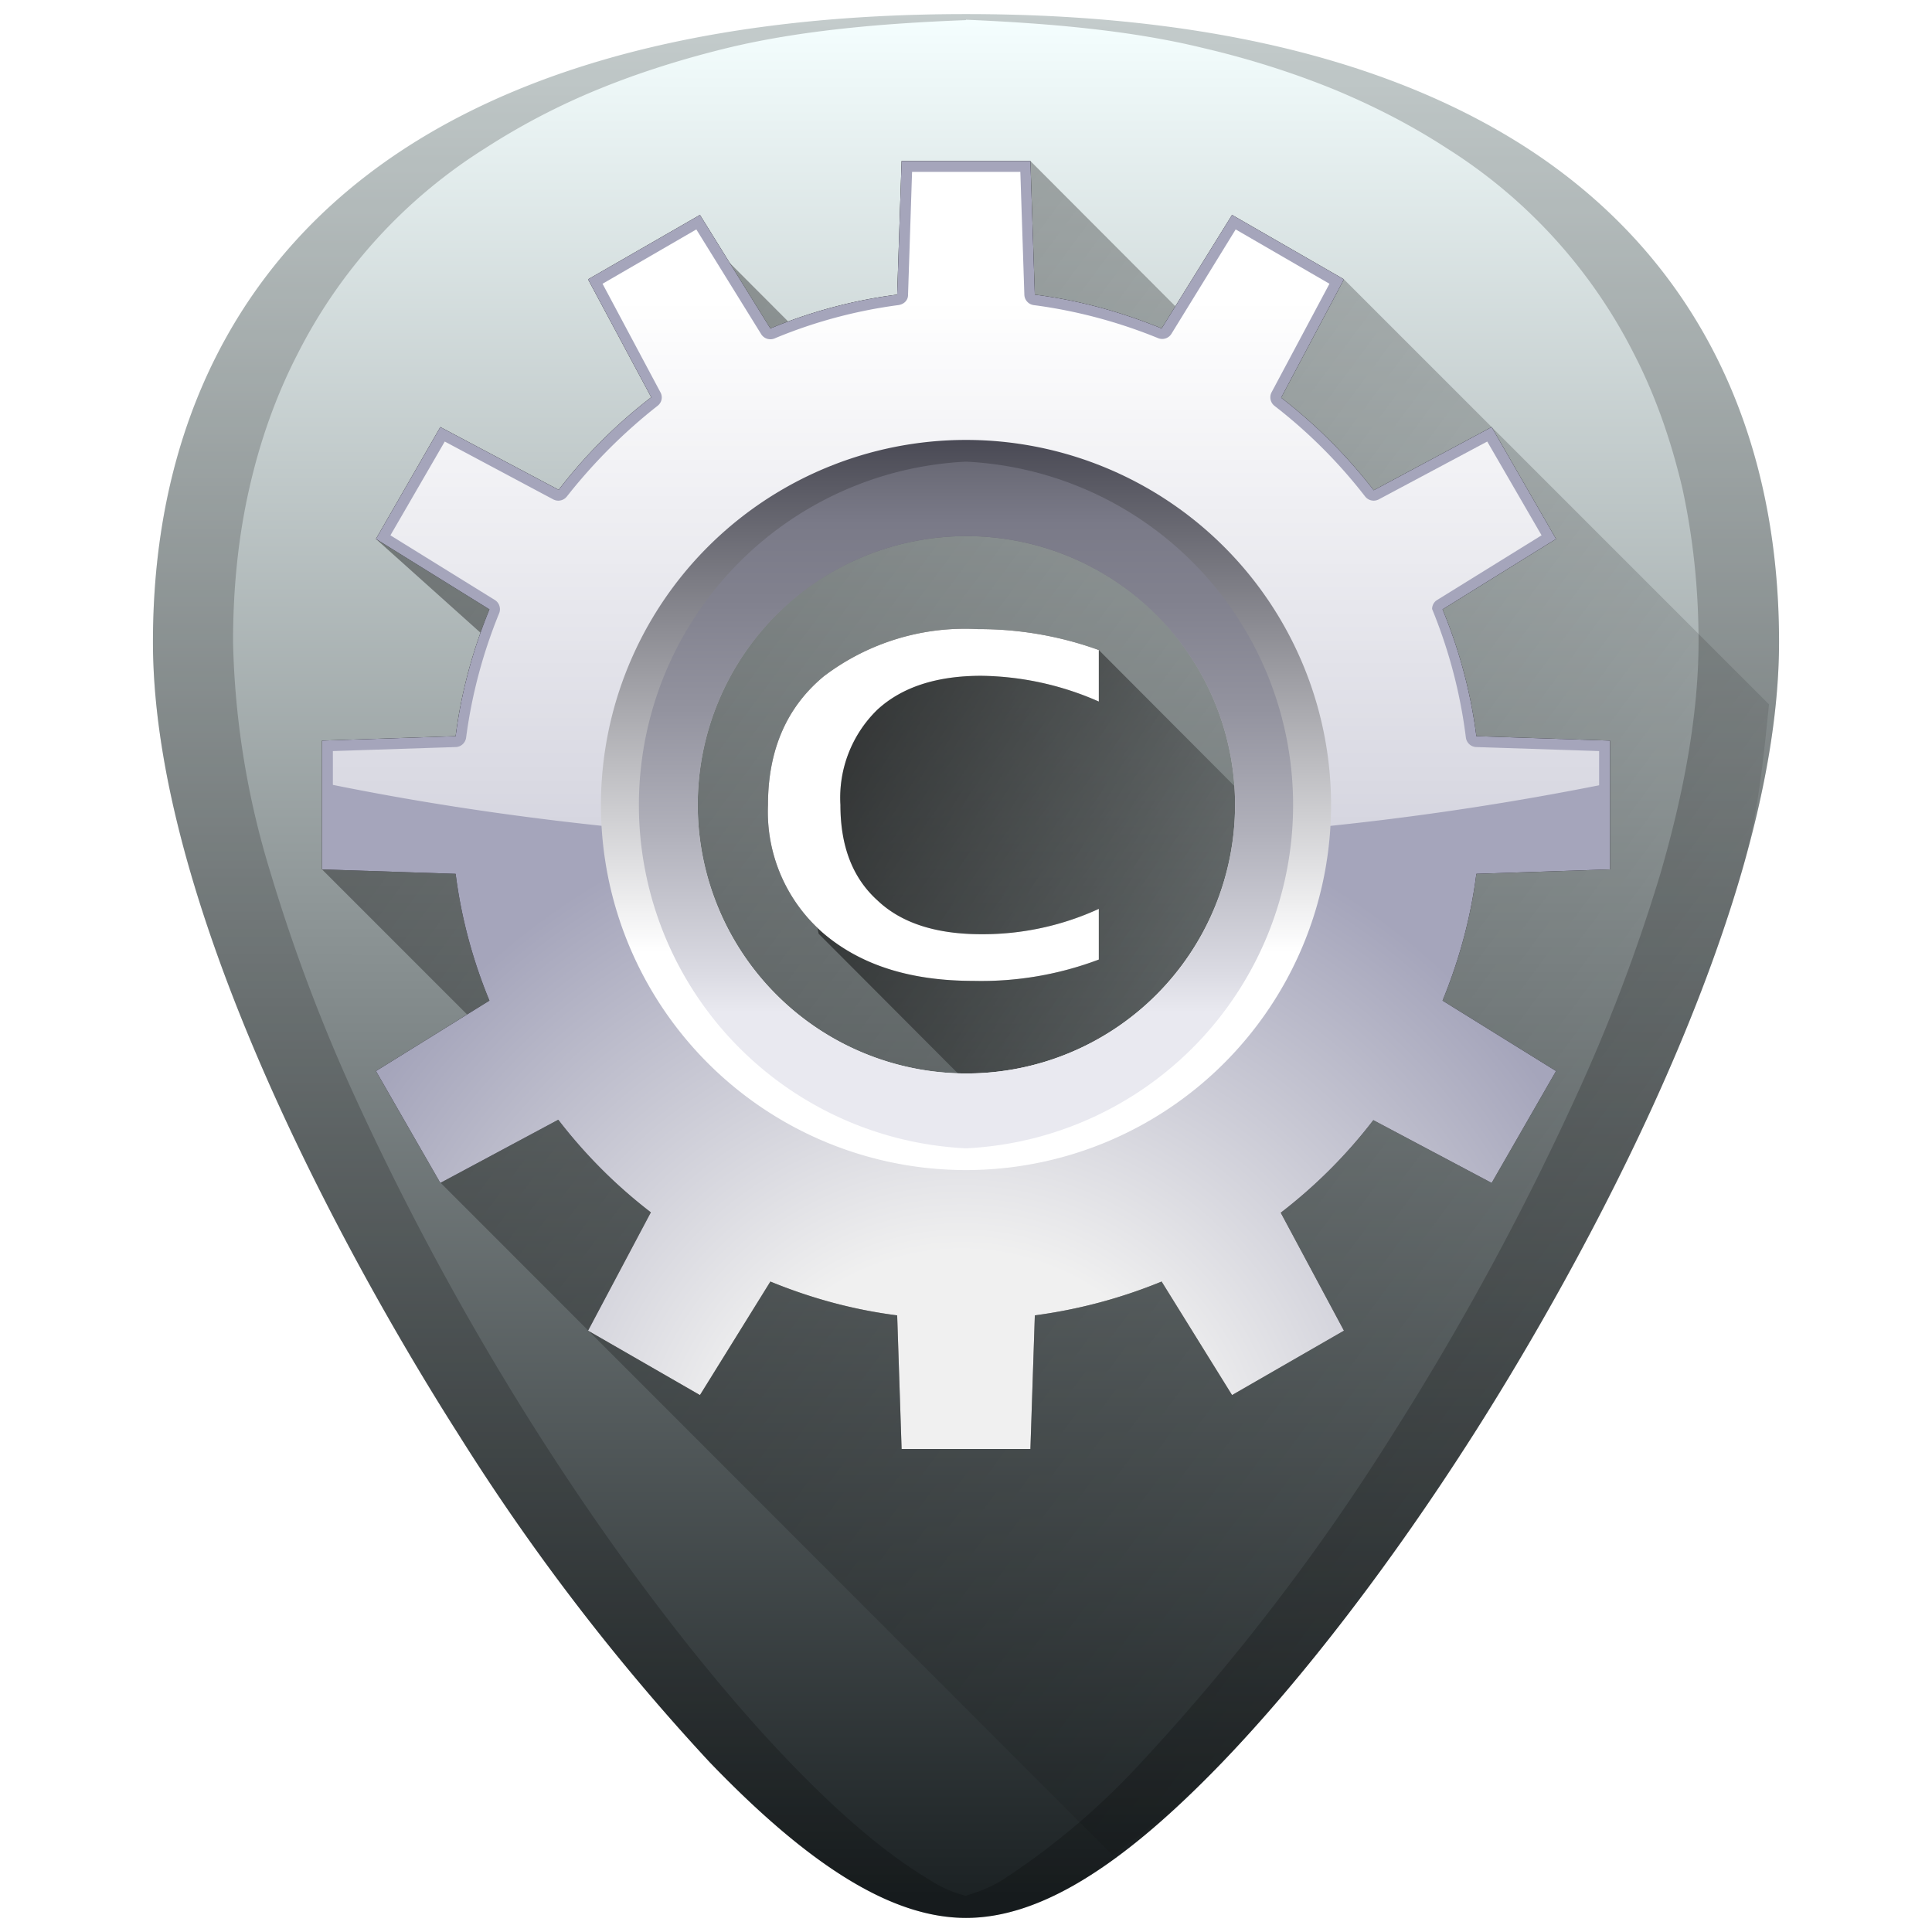 <?xml version="1.0" encoding="UTF-8" standalone="no"?><svg xmlns:dc="http://purl.org/dc/elements/1.1/" xmlns:cc="http://creativecommons.org/ns#" xmlns:rdf="http://www.w3.org/1999/02/22-rdf-syntax-ns#" xmlns="http://www.w3.org/2000/svg" xmlns:xlink="http://www.w3.org/1999/xlink" width="48" height="48"><defs><linearGradient id="g"><stop offset="0"/><stop offset="1" stop-opacity="0"/></linearGradient><linearGradient id="f"><stop offset="0" stop-color="#1c2224"/><stop offset="1" stop-color="#f5ffff"/></linearGradient><linearGradient xlink:href="#a" id="k" gradientUnits="userSpaceOnUse" x1="18.6" y1="20.75" x2="32.55" y2="29.4" gradientTransform="translate(-3.43 -7.43) scale(1.143)"/><linearGradient id="a"><stop offset="0"/><stop offset="1" stop-opacity="0"/></linearGradient><radialGradient xlink:href="#b" id="m" gradientUnits="userSpaceOnUse" gradientTransform="matrix(.267 0 0 .267 8 4)" cx="59.51" cy="124" r="125.17"/><radialGradient id="b" cx="59.51" cy="124" r="125.17" gradientUnits="userSpaceOnUse" gradientTransform="translate(145.71 -238.21)"><stop offset=".18" stop-color="#f0f0f0"/><stop offset=".53" stop-color="#a5a5bb"/></radialGradient><linearGradient xlink:href="#c" id="n" gradientUnits="userSpaceOnUse" gradientTransform="matrix(.267 0 0 .267 8 4)" x1="60" y1="12.85" x2="60" y2="120.21"/><linearGradient id="c" gradientUnits="userSpaceOnUse" x1="60" y1="12.85" x2="60" y2="120.21" gradientTransform="translate(145.71 -238.21)"><stop offset="0" stop-color="#fff"/><stop offset="1" stop-color="#fff" stop-opacity="0"/></linearGradient><linearGradient xlink:href="#d" id="o" gradientUnits="userSpaceOnUse" gradientTransform="matrix(.267 0 0 .267 8 4)" x1="60" y1="94" x2="60" y2="26"/><linearGradient id="d" gradientUnits="userSpaceOnUse" x1="60" y1="94" x2="60" y2="26" gradientTransform="translate(145.71 -238.21)"><stop offset=".3" stop-color="#fff"/><stop offset="1" stop-color="#4a4a55"/></linearGradient><linearGradient xlink:href="#e" id="p" gradientUnits="userSpaceOnUse" gradientTransform="matrix(.267 0 0 .267 8 4)" x1="60" y1="92" x2="60" y2="28"/><linearGradient id="e" gradientUnits="userSpaceOnUse" x1="60" y1="92" x2="60" y2="28" gradientTransform="translate(145.71 -238.21)"><stop offset=".2" stop-color="#e9e9f0"/><stop offset=".26" stop-color="#dadae2"/><stop offset=".46" stop-color="#b1b1bb"/><stop offset=".64" stop-color="#93939f"/><stop offset=".8" stop-color="#81818e"/><stop offset=".91" stop-color="#7a7a88"/><stop offset="1" stop-color="#696975"/></linearGradient><linearGradient xlink:href="#f" id="h" x1="23.99" y1="47.1" x2="24" y2=".35" gradientUnits="userSpaceOnUse"/><linearGradient xlink:href="#g" id="i" gradientUnits="userSpaceOnUse" x1="5.28" y1="6.29" x2="45.3" y2="35.96"/><filter id="j" x="-.06" width="1.12" y="-.06" height="1.12" color-interpolation-filters="sRGB"><feGaussianBlur stdDeviation=".8"/></filter><filter id="l" x="-.06" width="1.12" y="-.06" height="1.12" color-interpolation-filters="sRGB"><feGaussianBlur stdDeviation=".21"/></filter></defs><path d="M24 .35c-5.83 0-10.52 1.12-13.93 3.33-4.1 2.66-6.27 6.9-6.27 12.27 0 7.23 5.8 16.88 7.58 19.67a54.48 54.48 0 0 0 6.25 8.16c2.54 2.64 4.57 3.87 6.37 3.87 1.8 0 3.83-1.23 6.37-3.87 2-2.08 4.22-4.97 6.25-8.16 1.78-2.79 7.58-12.44 7.58-19.67 0-5.37-2.16-9.61-6.26-12.27C34.52 1.47 29.84.35 24 .35z" fill="url(#h)"/><path d="M27.64 46.09c.86-.62 1.73-1.27 2.73-2.31 2-2.08 4.22-4.97 6.25-8.16.89-1.4 2.79-4.5 4.46-8.17.83-1.83 1.61-3.8 2.19-5.77.41-1.43.54-2.8.68-4.18L33.39 6.94l-3 1.86L25.6 4l-1.92 4.8-2.23 1.06L17.3 5.7l.85 4.1-4.09 3.54-4.72.05 4.47 4.01-1.47 2.74L8 21.6l4.48 4.48-1.54 3.3z" fill="url(#i)" opacity=".45"/><path d="M40 21.6v-3.2l-3.32-.11c-.14-1.1-.43-2.16-.84-3.15l2.82-1.75-1.6-2.78-2.93 1.57a12.86 12.86 0 0 0-2.3-2.3l1.56-2.94-2.78-1.6-1.75 2.82c-1-.41-2.05-.7-3.15-.84L25.6 4h-3.2l-.11 3.32c-1.1.14-2.16.43-3.15.84l-1.75-2.82-2.78 1.6 1.57 2.93c-.87.67-1.64 1.44-2.3 2.3l-2.94-1.56-1.6 2.78 2.82 1.75c-.41 1-.7 2.05-.84 3.15L8 18.4v3.2l3.32.11c.14 1.1.43 2.16.84 3.15l-2.82 1.75 1.6 2.78 2.93-1.57c.67.87 1.44 1.64 2.3 2.3l-1.56 2.94 2.78 1.6 1.75-2.82c1 .41 2.05.7 3.15.84L22.4 36h3.2l.11-3.32a12.7 12.7 0 0 0 3.15-.84l1.75 2.82 2.78-1.6-1.57-2.93c.87-.67 1.64-1.44 2.3-2.3l2.94 1.56 1.6-2.78-2.82-1.75c.41-1 .7-2.05.84-3.15zM24 28a8 8 0 0 1 0-16 8 8 0 0 1 0 16z" filter="url(#j)"/><path d="M23.99 26.86a6.86 6.86 0 0 0 .01 0 6.86 6.86 0 0 0 .69-.04 6.86 6.86 0 0 0 .67-.1 6.86 6.86 0 0 0 .67-.17 6.86 6.86 0 0 0 .64-.24 6.86 6.86 0 0 0 .62-.3 6.86 6.86 0 0 0 .58-.35 6.86 6.86 0 0 0 .55-.41 6.86 6.86 0 0 0 .5-.47 6.86 6.86 0 0 0 .45-.52 6.86 6.86 0 0 0 .4-.55 6.86 6.86 0 0 0 .34-.6 6.86 6.86 0 0 0 .28-.63 6.86 6.86 0 0 0 .22-.65 6.86 6.86 0 0 0 .15-.66 6.86 6.86 0 0 0 .08-.69 6.86 6.86 0 0 0 .02-.48 6.86 6.86 0 0 0-.02-.3l-3.54-3.55-3-.52-3.27 1.98-1.23 2.99.54 2.6z" opacity=".7" fill="url(#k)"/><path d="M24.3 15.63a8.75 8.75 0 0 1 3 .52v1.28a7.44 7.44 0 0 0-2.92-.64c-1.11 0-1.97.28-2.58.84a3.05 3.05 0 0 0-.92 2.37c0 1.02.3 1.81.92 2.37.6.57 1.47.84 2.58.84a6.9 6.9 0 0 0 2.92-.63v1.26a8.26 8.26 0 0 1-3.11.53c-1.57 0-2.8-.39-3.73-1.18A3.99 3.99 0 0 1 19.08 20c0-1.36.46-2.43 1.39-3.2a5.8 5.8 0 0 1 3.83-1.17z" fill="#1a1a1a" filter="url(#l)"/><path d="M24.3 15.63a8.75 8.75 0 0 1 3 .52v1.28a7.44 7.44 0 0 0-2.92-.64c-1.11 0-1.97.28-2.58.84a3.05 3.05 0 0 0-.92 2.37c0 1.02.3 1.81.92 2.37.6.57 1.47.84 2.58.84a6.9 6.9 0 0 0 2.92-.63v1.26a8.26 8.26 0 0 1-3.11.53c-1.57 0-2.8-.39-3.73-1.18A3.99 3.99 0 0 1 19.08 20c0-1.36.46-2.43 1.39-3.2a5.8 5.8 0 0 1 3.83-1.17z" fill="#fff"/><path d="M24 .35c-5.83 0-10.52 1.12-13.93 3.33-4.1 2.66-6.27 6.9-6.27 12.27 0 7.23 5.8 16.88 7.58 19.67a54.48 54.48 0 0 0 6.25 8.16c2.54 2.64 4.57 3.87 6.37 3.87 1.8 0 3.83-1.23 6.37-3.87 2-2.08 4.22-4.97 6.25-8.16 1.78-2.79 7.58-12.44 7.58-19.67 0-5.37-2.16-9.61-6.26-12.27C34.52 1.47 29.84.35 24 .35zm0 .14c2.11.09 4.12.27 5.88.7 1.16.27 2.25.62 3.26 1.03 1.01.42 1.94.9 2.8 1.46A12.92 12.92 0 0 1 40.6 8.8c.53 1.03.92 2.15 1.2 3.34.26 1.2.4 2.47.4 3.8 0 1.82-.37 3.77-.94 5.74a43.19 43.19 0 0 1-2.2 5.77 69.59 69.59 0 0 1-4.45 8.17 54.47 54.47 0 0 1-6.25 8.16 17.98 17.98 0 0 1-3.46 2.93c-.32.2-.62.3-.91.39-.3-.08-.6-.2-.9-.4-1.06-.63-2.2-1.6-3.47-2.92-2-2.08-4.22-4.97-6.25-8.16a69.6 69.6 0 0 1-4.46-8.17 43.19 43.19 0 0 1-2.19-5.77 20.93 20.93 0 0 1-.93-5.73c0-1.34.13-2.61.4-3.8.27-1.2.67-2.32 1.2-3.35a12.92 12.92 0 0 1 4.67-5.12 17.1 17.1 0 0 1 2.8-1.46c1-.41 2.1-.76 3.26-1.04C19.88.76 21.89.58 24 .5z" opacity=".2"/><path d="M40 21.6v-3.2l-3.32-.11c-.14-1.1-.43-2.16-.84-3.15l2.82-1.75-1.6-2.78-2.93 1.57a12.86 12.86 0 0 0-2.3-2.3l1.56-2.94-2.78-1.6-1.75 2.82c-1-.41-2.05-.7-3.15-.84L25.6 4h-3.2l-.11 3.32c-1.1.14-2.16.43-3.15.84l-1.75-2.82-2.78 1.6 1.57 2.93c-.87.67-1.64 1.44-2.3 2.3l-2.94-1.56-1.6 2.78 2.82 1.75c-.41 1-.7 2.05-.84 3.15L8 18.4v3.2l3.32.11c.14 1.1.43 2.16.84 3.15l-2.82 1.75 1.6 2.78 2.93-1.57c.67.87 1.44 1.64 2.3 2.3l-1.56 2.94 2.78 1.6 1.75-2.82c1 .41 2.05.7 3.15.84L22.4 36h3.2l.11-3.32a12.7 12.7 0 0 0 3.15-.84l1.75 2.82 2.78-1.6-1.57-2.93c.87-.67 1.64-1.44 2.3-2.3l2.94 1.56 1.6-2.78-2.82-1.75c.41-1 .7-2.05.84-3.15zM24 28a8 8 0 0 1 0-16 8 8 0 0 1 0 16z" fill="url(#m)"/><path d="M22.66 4.27l-.1 3.06c0 .13-.1.23-.24.25-1.06.14-2.1.42-3.08.83a.27.27 0 0 1-.33-.11L17.3 5.7l-2.33 1.35 1.44 2.7a.26.26 0 0 1-.07.33c-.84.66-1.6 1.42-2.26 2.26a.27.27 0 0 1-.33.07l-2.7-1.44L9.7 13.3l2.6 1.61a.27.27 0 0 1 .1.33c-.4.98-.68 2.02-.82 3.09a.27.27 0 0 1-.25.23l-3.06.1v.84c2.37.48 4.89.85 7.5 1.1l-.04-.6a8.28 8.28 0 0 1 16.54 0l-.04.6a73.5 73.5 0 0 0 7.5-1.09v-.85l-3.06-.1a.27.27 0 0 1-.25-.23 12.47 12.47 0 0 0-.84-3.2c0-.08.04-.17.12-.22l2.6-1.61-1.35-2.33-2.7 1.44a.27.27 0 0 1-.33-.07 12.6 12.6 0 0 0-2.26-2.26.27.27 0 0 1-.07-.33l1.44-2.7L30.7 5.7 29.1 8.3a.27.27 0 0 1-.33.1c-.98-.4-2.02-.68-3.09-.82a.27.27 0 0 1-.23-.25l-.1-3.06h-2.68z" fill="url(#n)"/><path d="M24 10.93a9.07 9.07 0 1 0 0 18.14 9.07 9.07 0 0 0 0-18.14zm0 15.74a6.67 6.67 0 1 1 .02-13.35A6.67 6.67 0 0 1 24 26.67z" fill="url(#o)"/><path d="M24 11.47a8.54 8.54 0 0 0 0 17.06 8.54 8.54 0 0 0 0-17.06zm0 15.2a6.67 6.67 0 1 1 .02-13.35A6.67 6.67 0 0 1 24 26.67z" fill="url(#p)"/></svg>
